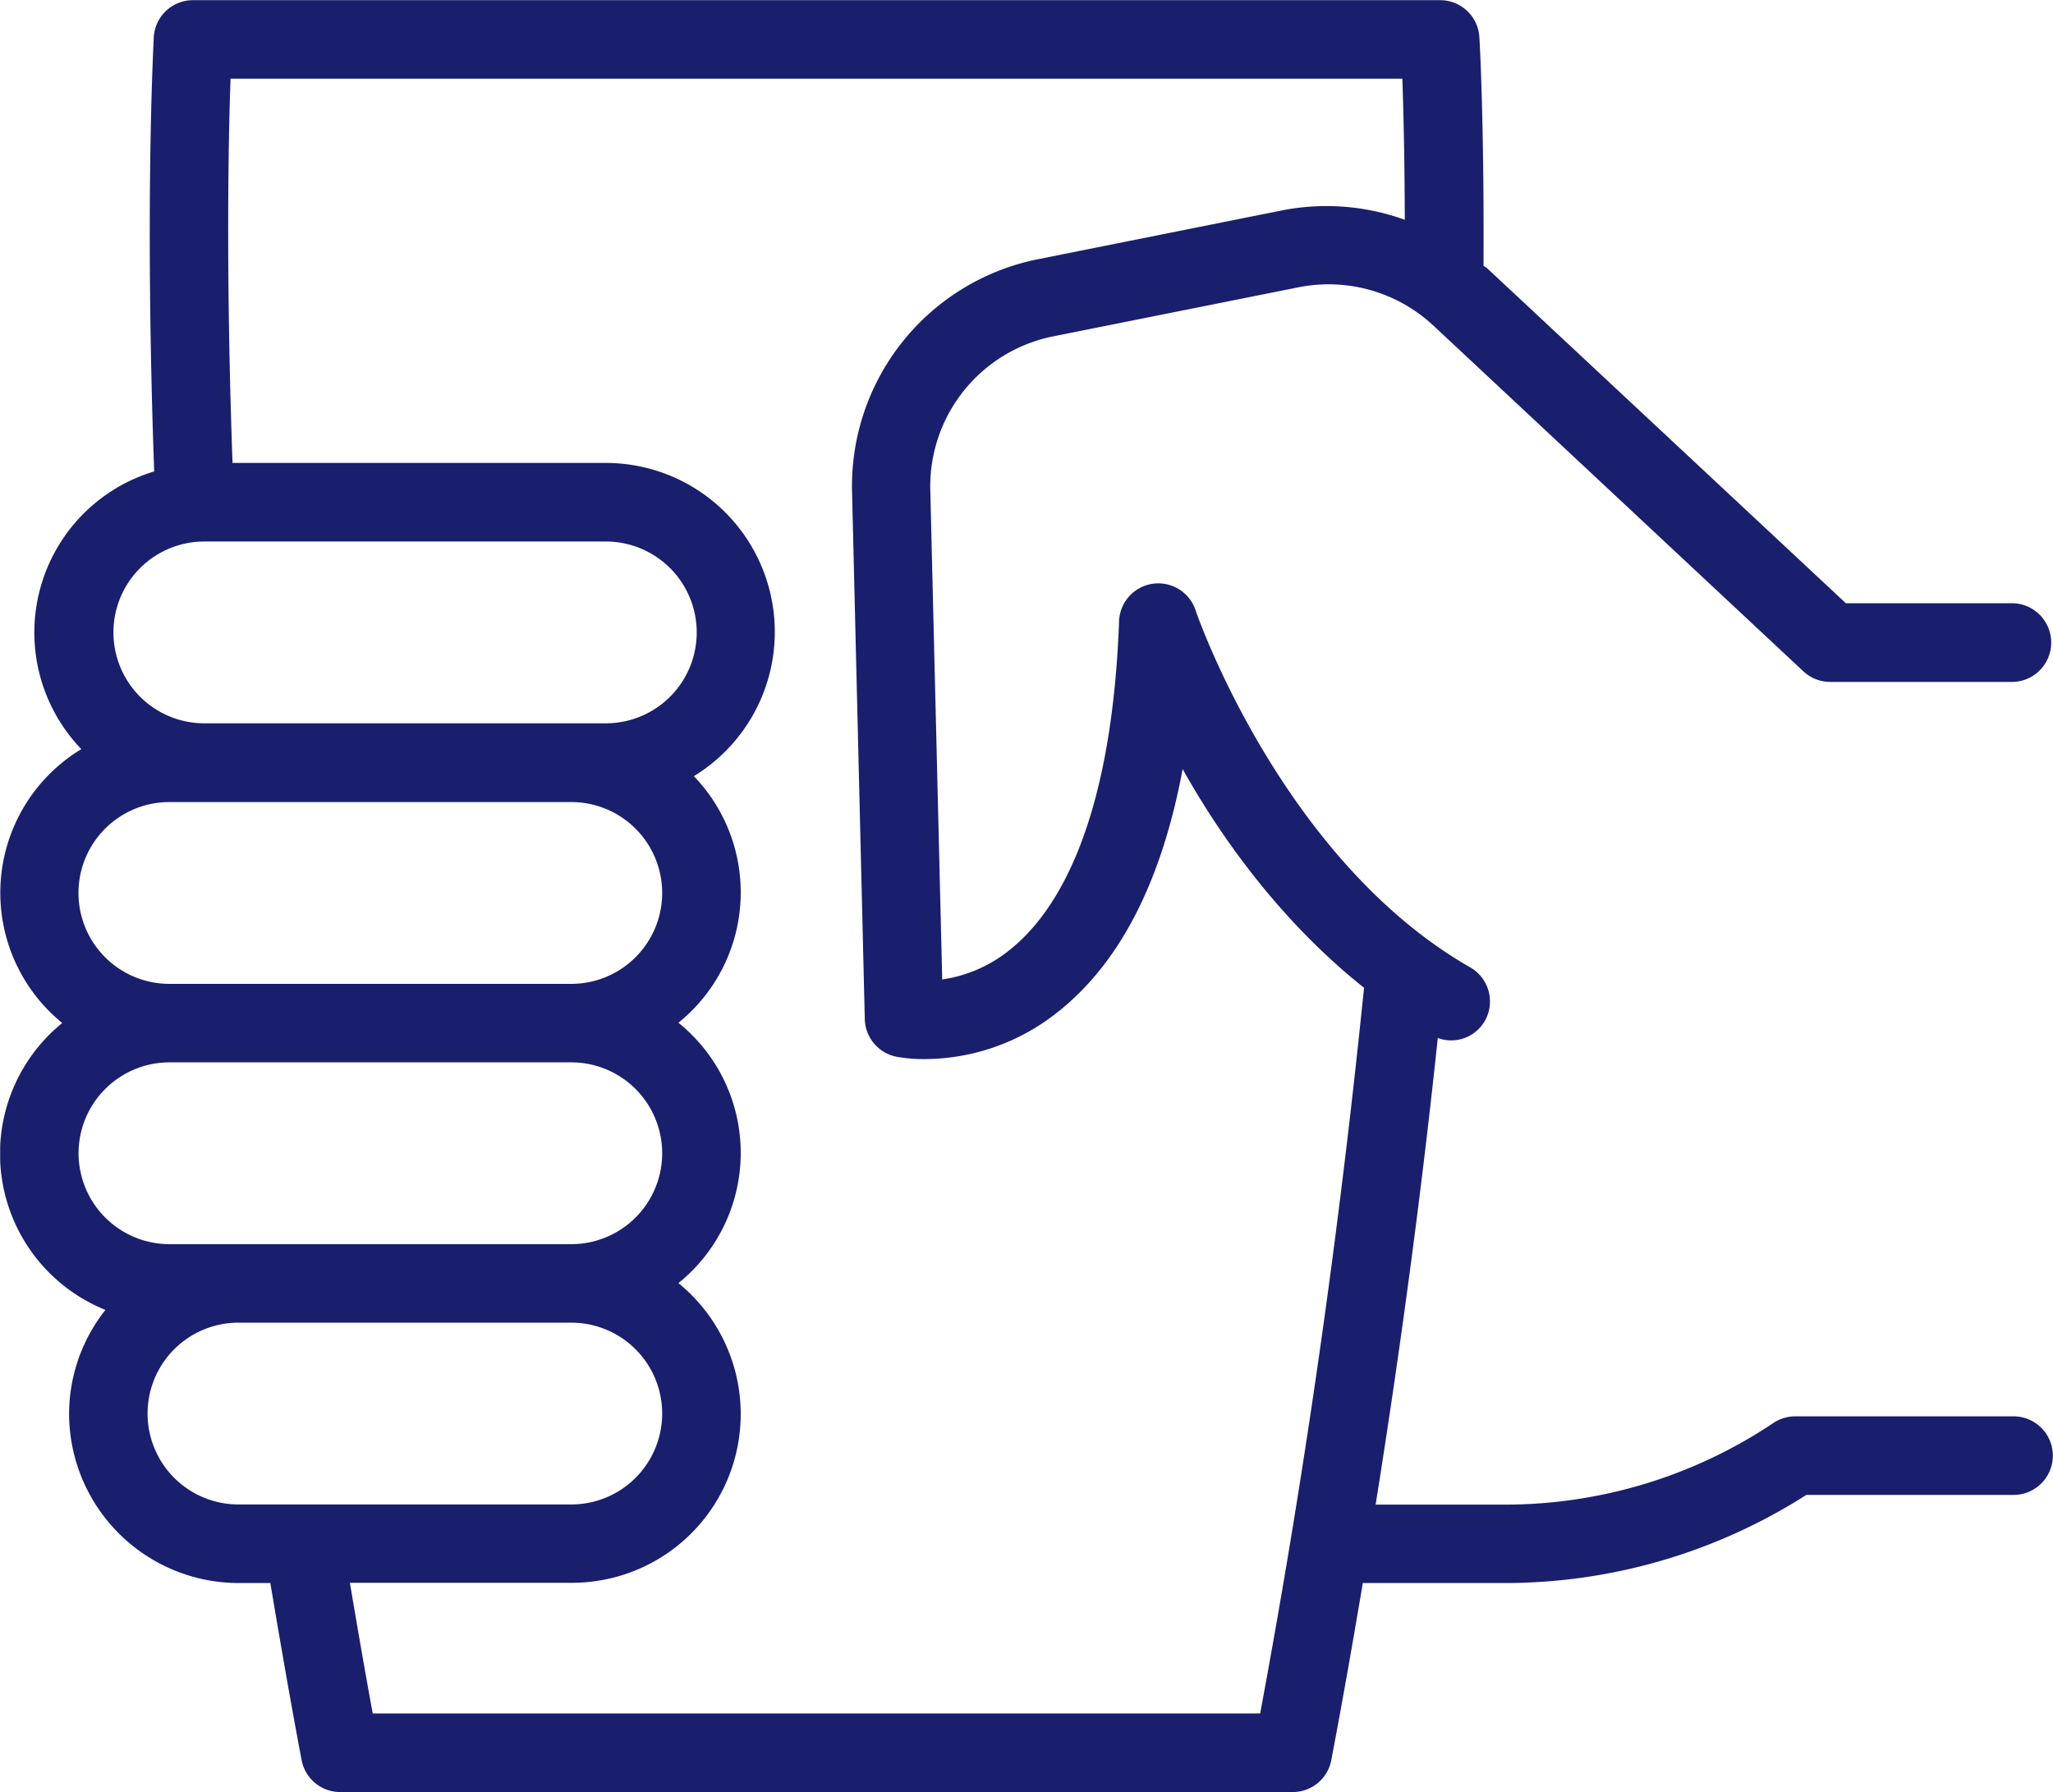 <svg xmlns="http://www.w3.org/2000/svg" xmlns:xlink="http://www.w3.org/1999/xlink" viewBox="0 0 251.38 219.41"><defs><style>.cls-1{fill:none;}.cls-2{clip-path:url(#clip-path);}.cls-3{fill:#191f6c;}</style><clipPath id="clip-path" transform="translate(0.02 -0.06)"><rect class="cls-1" width="251.4" height="219.47"/></clipPath></defs><title>holding-cup</title><g id="Layer_2" data-name="Layer 2"><g id="Layer_1-2" data-name="Layer 1"><g class="cls-2"><path class="cls-3" d="M154.28,209.85H45.62c-1-5.43-1.9-10.7-2.8-16H69.94a20.66,20.66,0,0,0,13.11-36.69,20.47,20.47,0,0,0,0-31.88,20.51,20.51,0,0,0,1.89-30.19A20.69,20.69,0,0,0,74.16,56.74H28.45c-.82-23.21-.51-39.65-.24-47.05H171.69c.13,3.63.28,9.58.3,17.28a28.25,28.25,0,0,0-14.88-1.18l-30,6a28.33,28.33,0,0,0-22.8,28.53l1.56,64.52a4.82,4.82,0,0,0,3.82,4.59,18.4,18.4,0,0,0,3.54.3A26.27,26.27,0,0,0,129.46,124c7.61-6,12.74-15.93,15.33-29.78C149.59,102.8,156.94,113,167,121,164.31,147.43,160.36,177.21,154.28,209.85ZM29.18,184.26a11.13,11.13,0,0,1,0-22.26H69.93a11.13,11.13,0,0,1,0,22.26Zm-19.58-43a11.14,11.14,0,0,1,11.12-11.13H69.93a11.13,11.13,0,0,1,0,22.26H20.72A11.14,11.14,0,0,1,9.6,141.25Zm11.12-43H69.93a11.13,11.13,0,0,1,0,22.26H20.72a11.13,11.13,0,0,1,0-22.26ZM25,66.36H74.16a11.13,11.13,0,1,1,0,22.26H25a11.13,11.13,0,0,1,0-22.26Zm221.6,107.11h-26.8a4.79,4.79,0,0,0-2.67.81,59.11,59.11,0,0,1-32.92,10H168.42c3.25-20.36,5.75-39.49,7.61-57.13a4.75,4.75,0,0,0,5.74-2.06A4.81,4.81,0,0,0,180,118.5c-23.09-13.21-33.49-43.31-33.59-43.61A4.81,4.81,0,0,0,137,76.25c-.94,25-7.75,35.6-13.31,40.05a17,17,0,0,1-8.34,3.68l-1.46-59.89A18.73,18.73,0,0,1,129,41.23l30-6a18.82,18.82,0,0,1,16.49,4.69l45.3,42.33a4.81,4.81,0,0,0,3.28,1.3h22.47a4.82,4.82,0,0,0,0-9.63H226l-43.91-41c-.14-.13-.32-.21-.46-.33.09-17.68-.48-27.69-.51-28a4.81,4.81,0,0,0-4.8-4.51H23.61a4.81,4.81,0,0,0-4.8,4.51c0,.41-1.14,20,.05,53.19a20.59,20.59,0,0,0-8.92,34A20.55,20.55,0,0,0,7.6,125.31a20.62,20.62,0,0,0,5.29,35.13,20.53,20.53,0,0,0-4.45,12.69,20.77,20.77,0,0,0,20.74,20.75h3.9c1.2,7.12,2.43,14.28,3.83,21.68a4.81,4.81,0,0,0,4.73,3.91H158.27a4.8,4.8,0,0,0,4.72-3.91c1.41-7.39,2.66-14.56,3.86-21.68h17.31a68.64,68.64,0,0,0,37-10.79h25.37a4.81,4.81,0,0,0,0-9.62" transform="translate(0.02 -0.06)"/></g></g></g></svg>